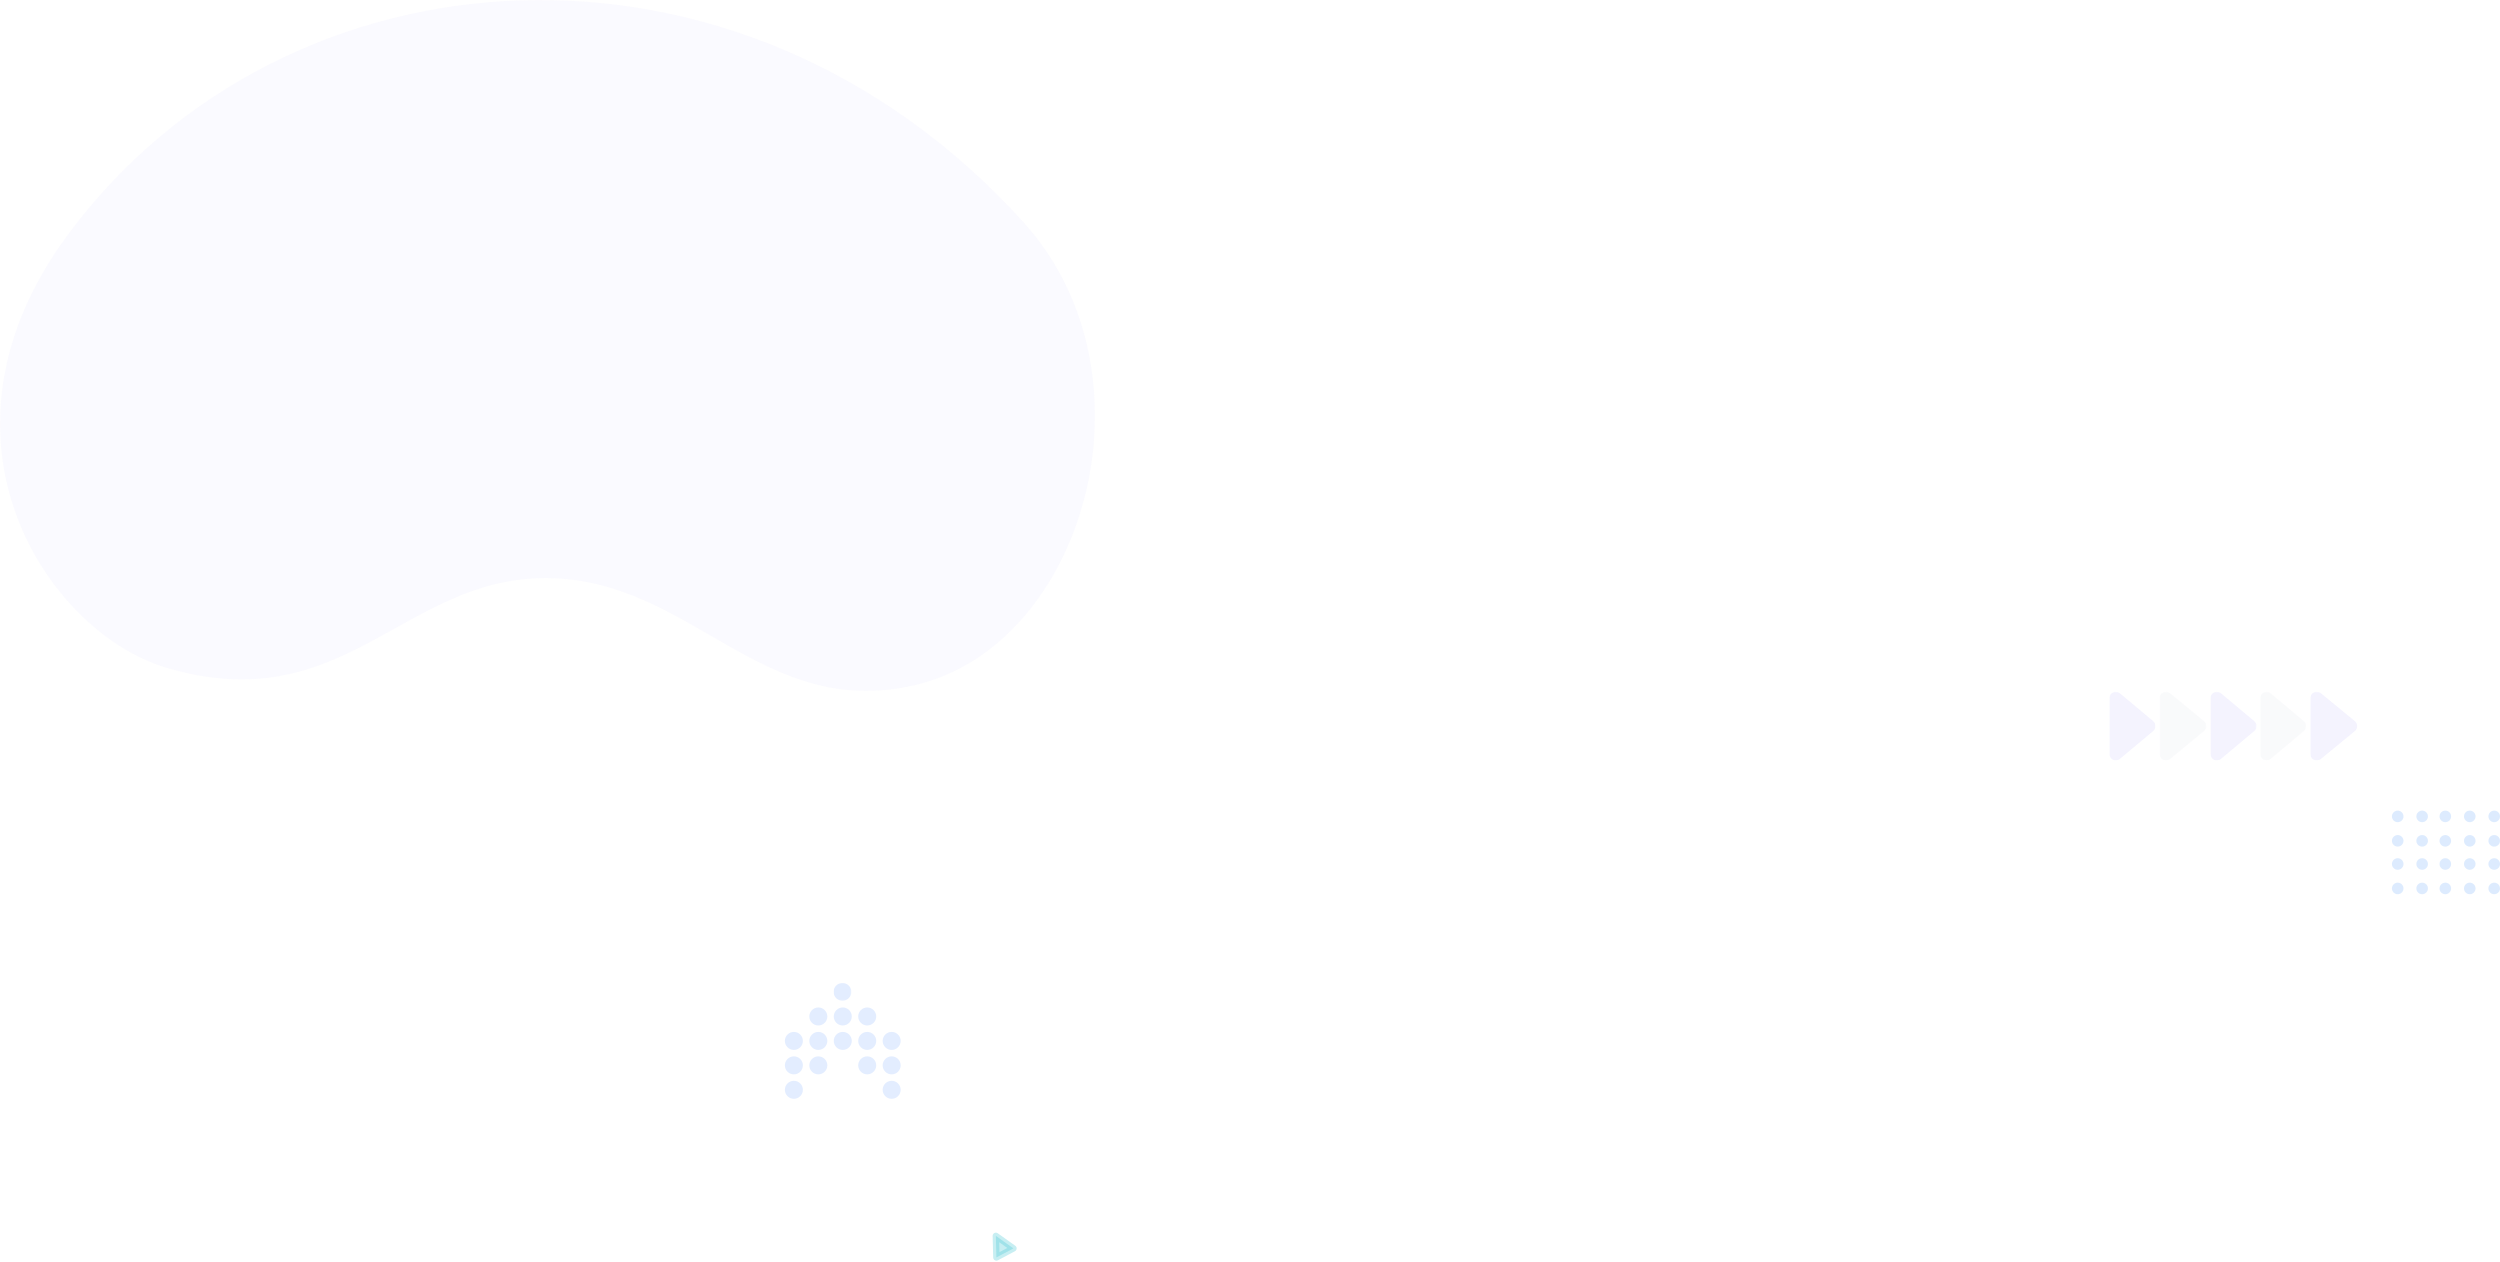 <svg xmlns="http://www.w3.org/2000/svg" xmlns:xlink="http://www.w3.org/1999/xlink" width="1943" height="981" viewBox="0 0 1943 981">
    <defs>
        <path id="rnsg4ltiba" d="M0 0L851 0 851 537 0 537z"/>
        <path id="8x7mxddgec" d="M0.781 0.637L36.584 0.637 36.584 53.999 0.781 53.999z"/>
        <path id="41mqtaaahe" d="M0.176 0.637L36.622 0.637 36.622 54 0.176 54z"/>
        <path id="7mv8b1cu6g" d="M0.217 0.637L36.02 0.637 36.02 54 0.217 54z"/>
        <path id="l68qdfngbi" d="M0.608 0.637L36.412 0.637 36.412 54 0.608 54z"/>
        <path id="kuqzb7x5vk" d="M0 0.637L36.446 0.637 36.446 54 0 54z"/>
        <path id="dpg0kbc78m" d="M0.85 0.966L14.683 0.966 14.683 14.799 0.85 14.799z"/>
    </defs>
    <g fill="none" fill-rule="evenodd">
        <g>
            <g>
                <g opacity=".04" transform="translate(310 283) translate(-310 -283)">
                    <mask id="z2p2hshz1b" fill="#fff">
                        <use xlink:href="#rnsg4ltiba"/>
                    </mask>
                    <path fill="#8B81F6" d="M129.7 519.11c138.338 40.69 183.74-70.731 295.697-69.774 111.967.937 166.188 110.463 284.95 83.35 133.29-30.427 192.49-241.28 85.193-359.933-221.219-244.616-574.523-218.805-743.29 10.3C-63.706 340.49 36.39 491.673 129.7 519.11" mask="url(#z2p2hshz1b)"/>
                </g>
                <g>
                    <path fill="#45C4D3" stroke="#45C4D3" stroke-linejoin="round" stroke-width="5" d="M167.5 422.643L175 437.643 160 437.643z" opacity=".3" transform="translate(310 283) translate(-310 -283) translate(610 537) rotate(-28 167.5 430.143)"/>
                    <g fill="#388AF7" opacity=".168" transform="translate(310 283) translate(-310 -283) translate(610 537) translate(1249 93)">
                        <circle cx="4.5" cy="4.5" r="4.5"/>
                        <circle cx="23.5" cy="4.5" r="4.5"/>
                        <circle cx="41.5" cy="4.5" r="4.5"/>
                        <circle cx="60.5" cy="4.5" r="4.5"/>
                        <circle cx="4.5" cy="23.5" r="4.5"/>
                        <circle cx="23.5" cy="23.5" r="4.5"/>
                        <circle cx="41.5" cy="23.5" r="4.5"/>
                        <circle cx="60.5" cy="23.5" r="4.5"/>
                        <circle cx="4.5" cy="41.5" r="4.5"/>
                        <circle cx="23.5" cy="41.5" r="4.5"/>
                        <circle cx="41.5" cy="41.5" r="4.5"/>
                        <circle cx="60.5" cy="41.5" r="4.5"/>
                        <circle cx="4.5" cy="60.5" r="4.5"/>
                        <circle cx="23.5" cy="60.5" r="4.5"/>
                        <circle cx="41.5" cy="60.5" r="4.5"/>
                        <circle cx="60.5" cy="60.5" r="4.5"/>
                        <circle cx="79.5" cy="4.5" r="4.5"/>
                        <circle cx="79.5" cy="23.5" r="4.5"/>
                        <circle cx="79.5" cy="41.5" r="4.5"/>
                        <circle cx="79.5" cy="60.5" r="4.5"/>
                    </g>
                    <g opacity=".1">
                        <g transform="translate(310 283) translate(-310 -283) translate(610 537) matrix(-1 0 0 1 1222 0) translate(156)">
                            <mask id="kintsi3fwd" fill="#fff">
                                <use xlink:href="#8x7mxddgec"/>
                            </mask>
                            <path fill="#8B81F6" d="M28.462 52.838L2.572 31.166c-2.388-2-2.388-5.697 0-7.695l25.89-21.673c3.23-2.704 8.122-.385 8.122 3.848V48.99c0 4.236-4.892 6.552-8.122 3.849" mask="url(#kintsi3fwd)"/>
                        </g>
                        <g transform="translate(310 283) translate(-310 -283) translate(610 537) matrix(-1 0 0 1 1222 0) translate(117)">
                            <mask id="pi9a35cuaf" fill="#fff">
                                <use xlink:href="#41mqtaaahe"/>
                            </mask>
                            <path fill="#C6CDDB" d="M36.622 27.319V48.99c0 4.235-4.98 6.552-8.268 3.849L2 31.167C-.432 29.165-.432 25.47 2 23.47L28.354 1.797c3.288-2.703 8.268-.385 8.268 3.848V27.32z" mask="url(#pi9a35cuaf)"/>
                        </g>
                        <g transform="translate(310 283) translate(-310 -283) translate(610 537) matrix(-1 0 0 1 1222 0) translate(78)">
                            <mask id="a8072zoxvh" fill="#fff">
                                <use xlink:href="#7mv8b1cu6g"/>
                            </mask>
                            <path fill="#8B81F6" d="M36.02 27.319V48.99c0 4.235-4.892 6.554-8.122 3.849L2.008 31.167c-2.389-2.002-2.389-5.697 0-7.697l25.89-21.673c3.23-2.703 8.122-.385 8.122 3.848V27.32z" mask="url(#a8072zoxvh)"/>
                        </g>
                        <g transform="translate(310 283) translate(-310 -283) translate(610 537) matrix(-1 0 0 1 1222 0) translate(39)">
                            <mask id="lw7lszgw1j" fill="#fff">
                                <use xlink:href="#l68qdfngbi"/>
                            </mask>
                            <path fill="#C6CDDB" d="M36.412 27.319V48.99c0 4.235-4.892 6.552-8.122 3.849L2.4 31.167C.011 29.165.011 25.47 2.4 23.47L28.29 1.797c3.23-2.703 8.122-.385 8.122 3.848V27.32z" mask="url(#lw7lszgw1j)"/>
                        </g>
                        <g transform="translate(310 283) translate(-310 -283) translate(610 537) matrix(-1 0 0 1 1222 0)">
                            <mask id="m7gdashx3l" fill="#fff">
                                <use xlink:href="#kuqzb7x5vk"/>
                            </mask>
                            <path fill="#8B81F6" d="M1.824 23.471L28.178 1.798c3.288-2.704 8.268-.385 8.268 3.848v43.345c0 4.235-4.98 6.55-8.268 3.847L1.824 31.166c-2.432-2-2.432-5.697 0-7.695" mask="url(#m7gdashx3l)"/>
                        </g>
                    </g>
                    <g opacity=".5">
                        <path fill="#C7DBFF" d="M33 45.996C33 49.858 29.857 53 25.995 53 22.138 53 19 49.858 19 45.996 19 42.137 22.138 39 25.995 39 29.857 39 33 42.137 33 45.996M14 45.996C14 49.858 10.863 53 7.005 53 3.14 53 0 49.858 0 45.996 0 42.137 3.141 39 7.005 39 10.863 39 14 42.137 14 45.996M33 64.995C33 68.858 29.857 72 25.995 72 22.138 72 19 68.858 19 64.995 19 61.136 22.138 58 25.995 58 29.857 58 33 61.136 33 64.995M71 64.995C71 68.858 67.862 72 64.003 72 60.143 72 57 68.858 57 64.995 57 61.136 60.143 58 64.003 58 67.862 58 71 61.136 71 64.995M14 84.003C14 87.862 10.863 91 7.005 91 3.14 91 0 87.862 0 84.003 0 80.141 3.141 77 7.005 77 10.863 77 14 80.141 14 84.003M90 84.003C90 87.862 86.858 91 82.996 91 79.14 91 76 87.862 76 84.003 76 80.141 79.139 77 82.996 77 86.858 77 90 80.141 90 84.003M14 64.995C14 68.858 10.863 72 7.005 72 3.14 72 0 68.858 0 64.995 0 61.136 3.141 58 7.005 58 10.863 58 14 61.136 14 64.995M90 64.995C90 68.858 86.858 72 82.996 72 79.14 72 76 68.858 76 64.995 76 61.136 79.139 58 82.996 58 86.858 58 90 61.136 90 64.995M52 45.996C52 49.858 48.86 53 45 53c-3.859 0-7-3.142-7-7.004C38 42.137 41.141 39 45 39c3.86 0 7 3.137 7 6.996" transform="translate(310 283) translate(-310 -283) translate(610 537) translate(0 226)"/>
                        <g transform="translate(310 283) translate(-310 -283) translate(610 537) translate(0 226) translate(37)">
                            <mask id="jldurvy6bn" fill="#fff">
                                <use xlink:href="#dpg0kbc78m"/>
                            </mask>
                            <path fill="#C7DBFF" d="M14.683 7.882c0 3.815-3.102 6.917-6.917 6.917-3.813 0-6.916-3.102-6.916-6.917C.85 4.07 3.953.966 7.766.966c3.815 0 6.917 3.103 6.917 6.916" mask="url(#jldurvy6bn)"/>
                        </g>
                        <path fill="#C7DBFF" d="M52 27.004C52 30.86 48.86 34 45 34c-3.859 0-7-3.139-7-6.996C38 23.142 41.141 20 45 20c3.86 0 7 3.142 7 7.004M71 27.004C71 30.86 67.862 34 64.003 34 60.143 34 57 30.861 57 27.004 57 23.142 60.143 20 64.003 20 67.862 20 71 23.142 71 27.004M71 45.996C71 49.858 67.862 53 64.003 53 60.143 53 57 49.858 57 45.996 57 42.137 60.143 39 64.003 39 67.862 39 71 42.137 71 45.996M33 27.004C33 30.86 29.857 34 25.995 34 22.138 34 19 30.861 19 27.004 19 23.142 22.138 20 25.995 20 29.857 20 33 23.142 33 27.004M90 45.996C90 49.858 86.858 53 82.996 53 79.14 53 76 49.858 76 45.996 76 42.137 79.139 39 82.996 39 86.858 39 90 42.137 90 45.996" transform="translate(310 283) translate(-310 -283) translate(610 537) translate(0 226)"/>
                    </g>
                </g>
            </g>
        </g>
    </g>
</svg>
